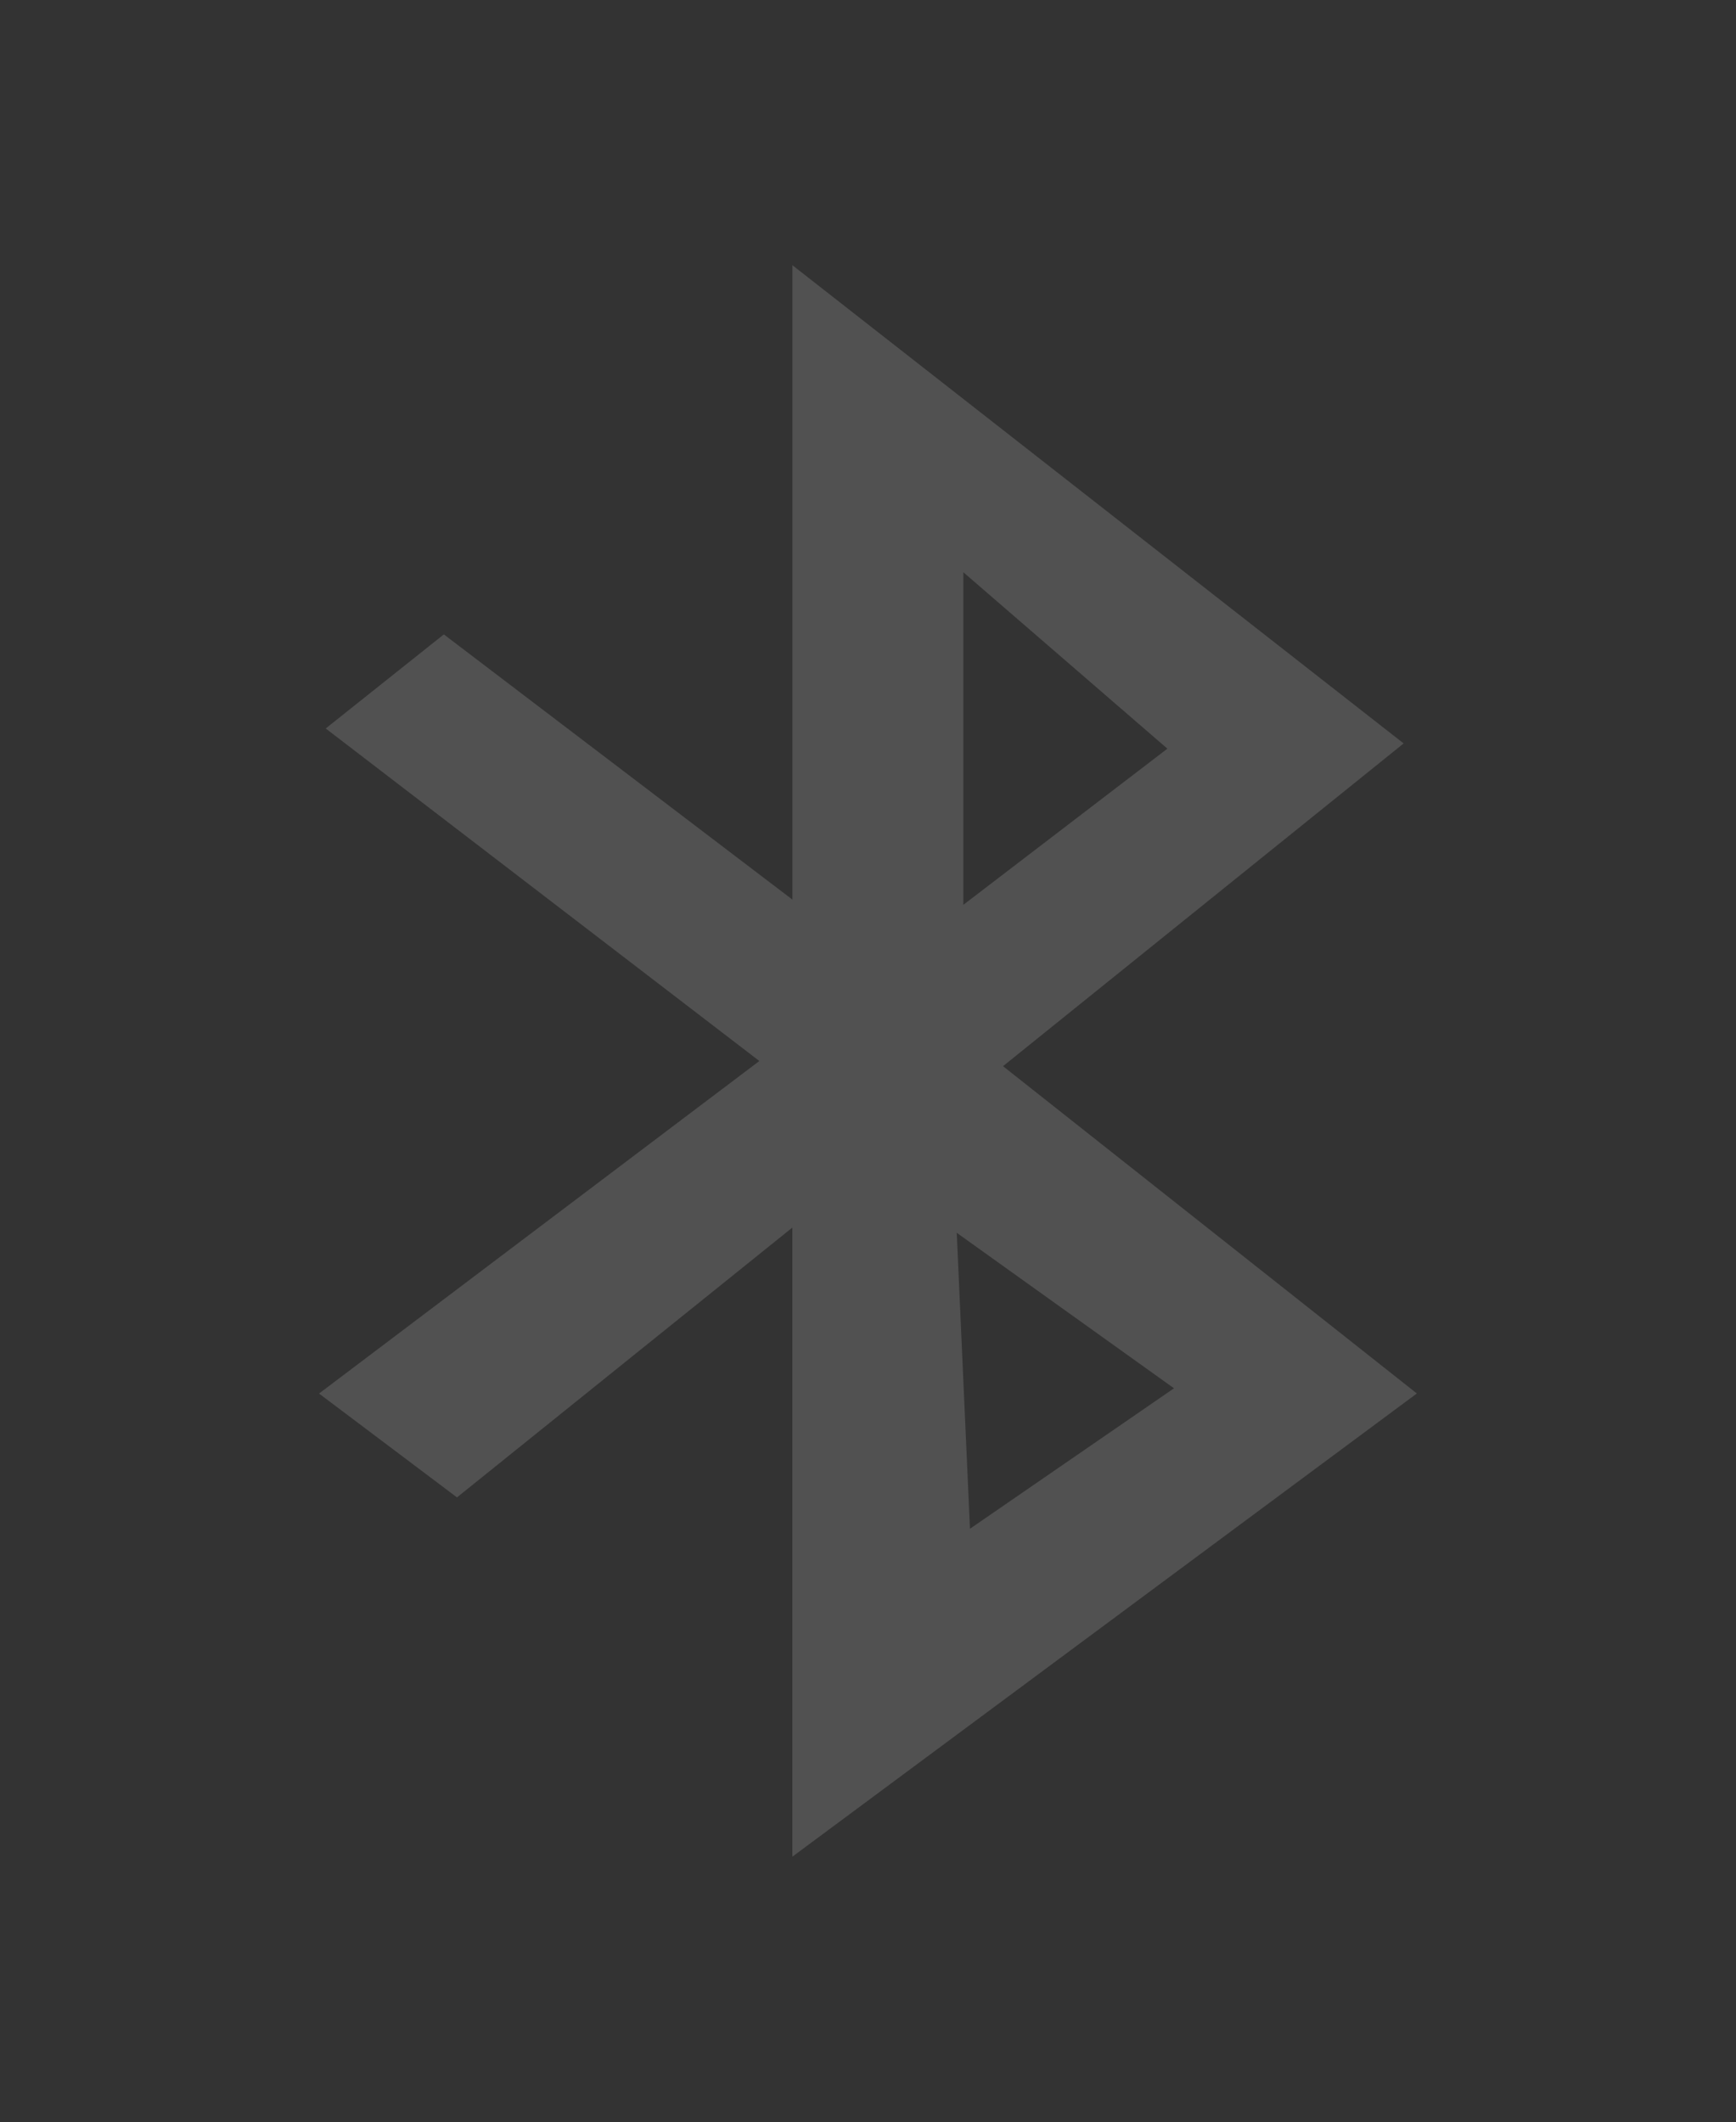 <svg viewBox="0 0 19.64 24" xmlns="http://www.w3.org/2000/svg">
  <rect x="0" y="0" width="19.64" height="24" fill="#333333" stroke="none"/>
  <defs id="defs3051">
    <style type="text/css" id="current-color-scheme">
      .ColorScheme-Text {
        color:#eff0f1;
      }
      </style>
  </defs>
    <path 
        style="fill:currentColor;fill-opacity:.4;stroke:none"
            d="m118.5-180v79.72l-43.819-33.33-14.849 11.822 54.51 41.79-55.35 41.789 17.341 13.05 42.16-33.909v79.06l78.5-58.21-52.02-41.13 50.36-40.559-76.84-60.1m21.494 38.588l25.648 22.17-25.648 19.622v-41.789zm-.831 83.01l27.309 19.54-25.648 17.652-1.661-37.19z" 
            class="ColorScheme-Text"
            fill-rule="evenodd" opacity=".4" transform="matrix(.09 0 0 .09 -1.7 19.2)"
        />
</svg>

